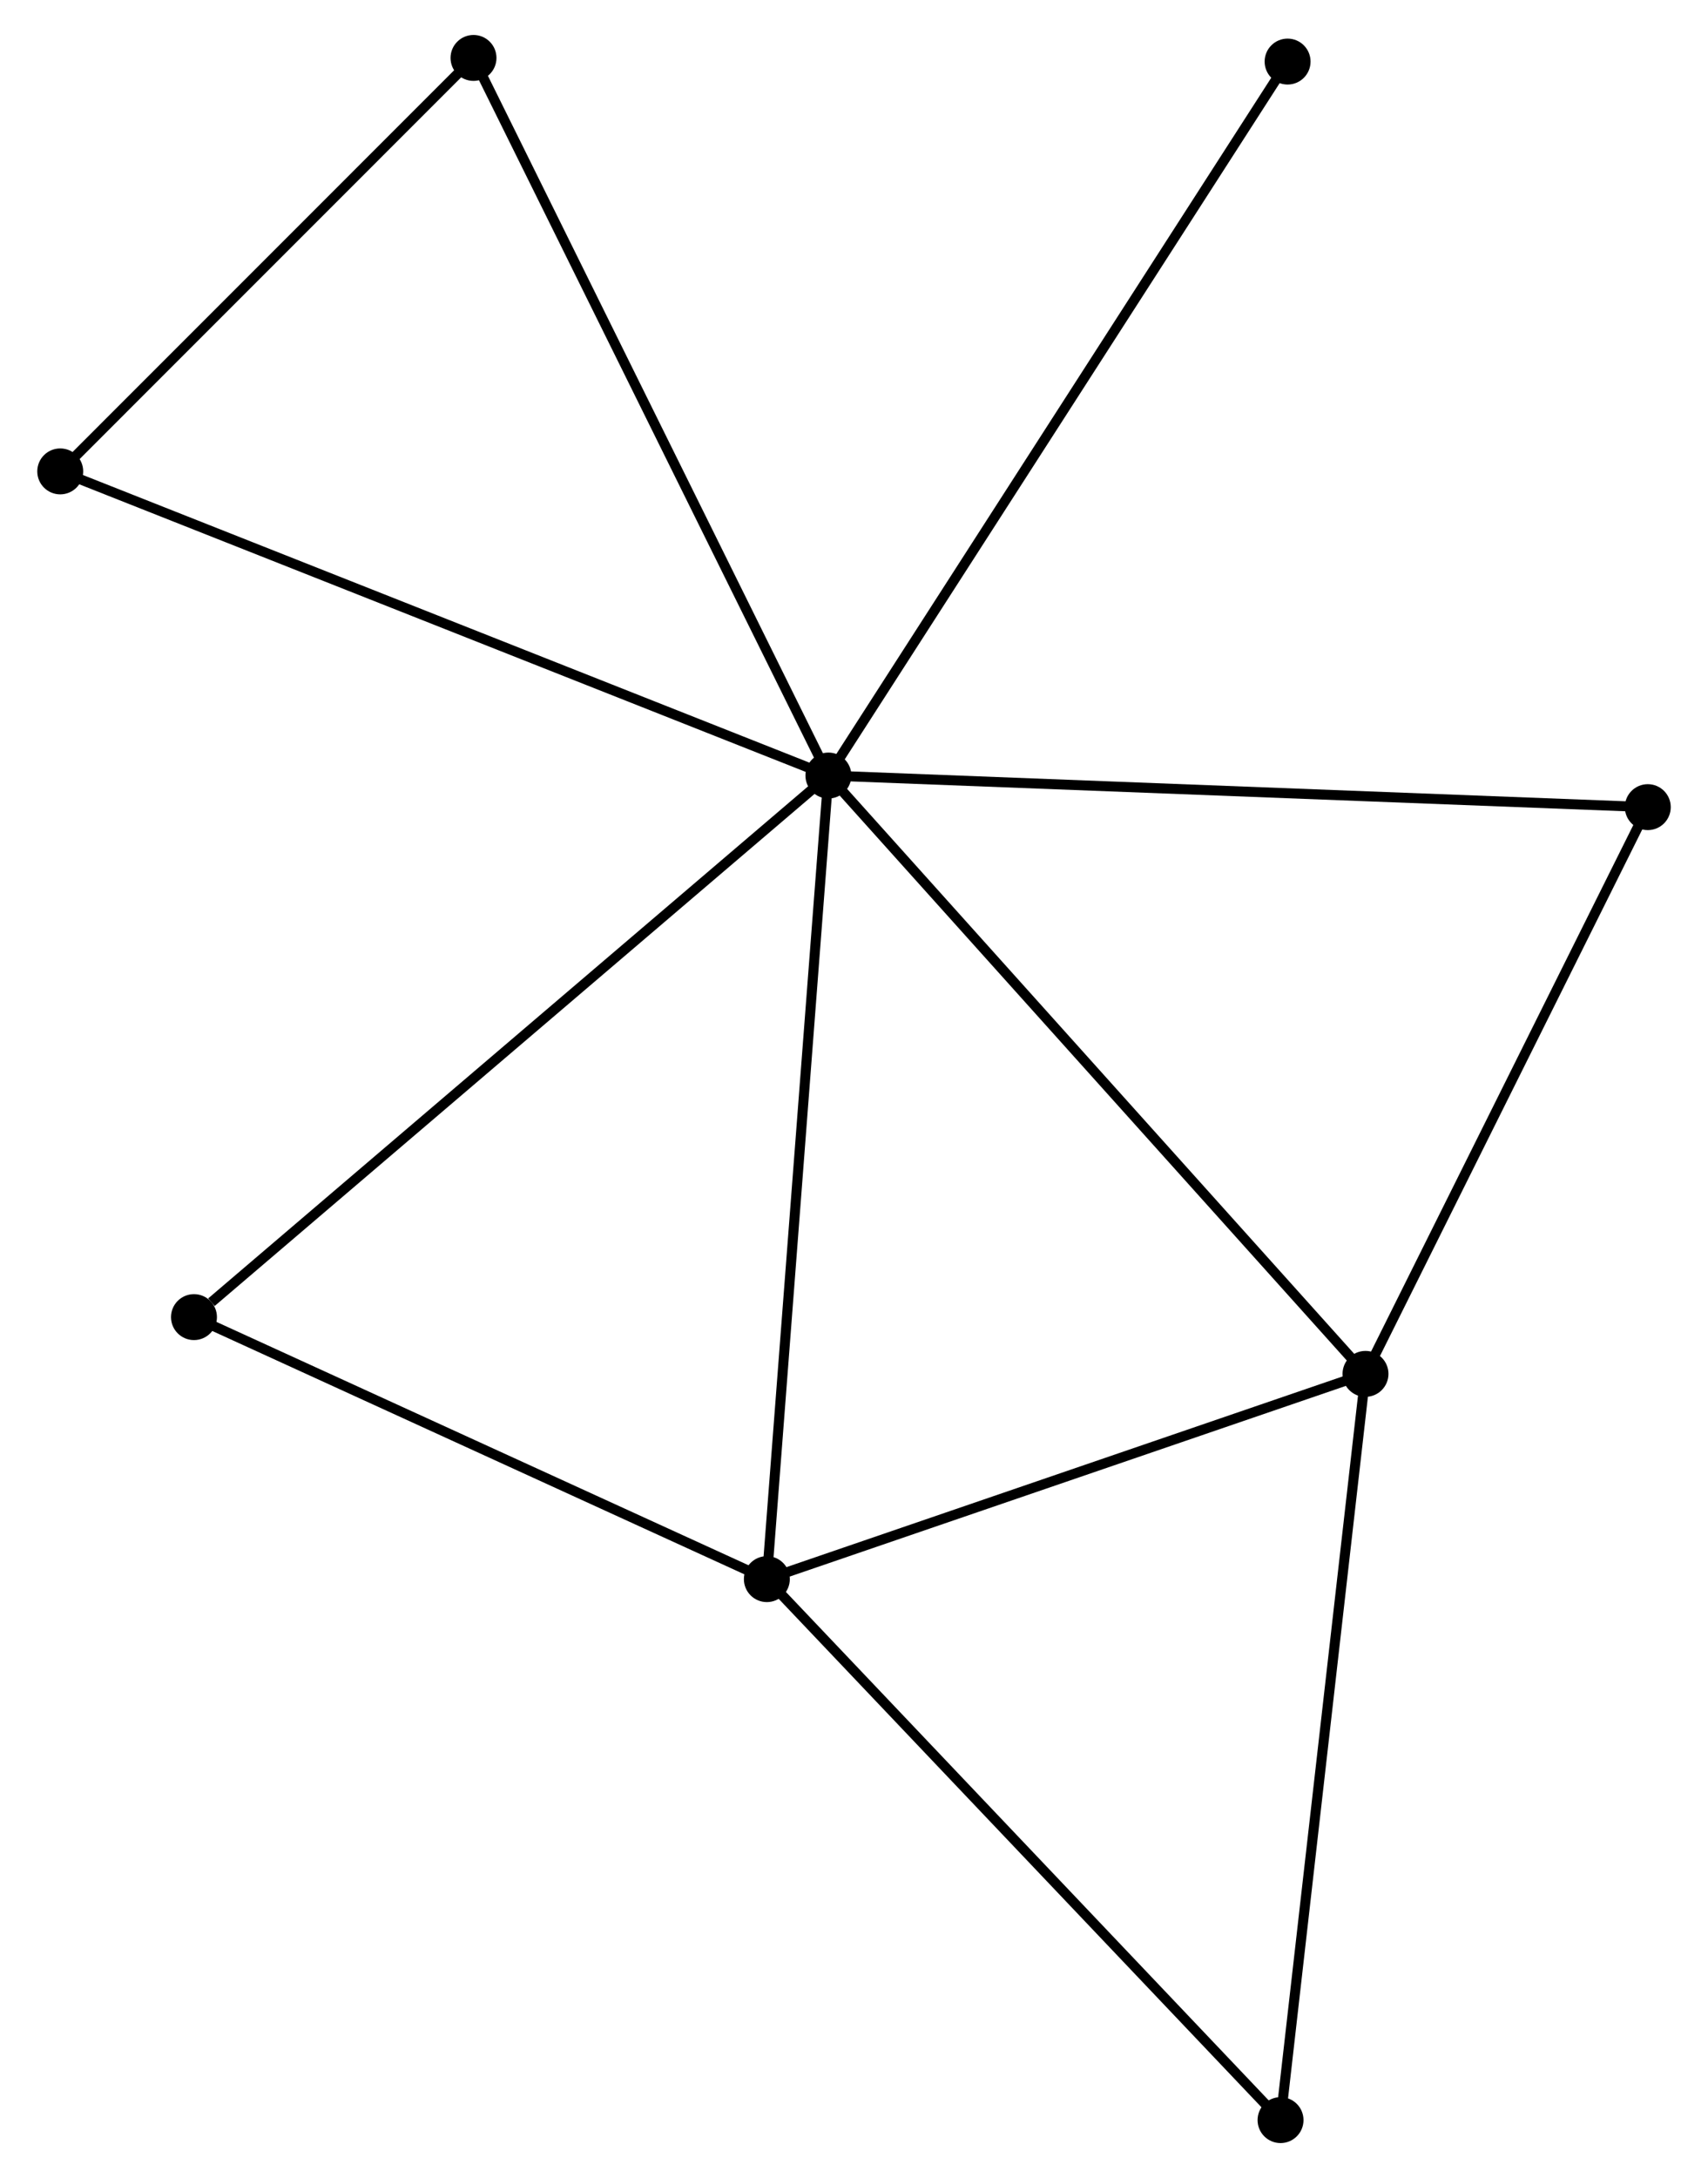 <?xml version="1.0" encoding="UTF-8" standalone="no"?>
<!DOCTYPE svg PUBLIC "-//W3C//DTD SVG 1.1//EN"
 "http://www.w3.org/Graphics/SVG/1.1/DTD/svg11.dtd">
<!-- Generated by graphviz version 2.36.0 (20140111.2315)
 -->
<!-- Title: %3 Pages: 1 -->
<svg width="171pt" height="218pt"
 viewBox="0.00 0.00 170.59 218.07" xmlns="http://www.w3.org/2000/svg" xmlns:xlink="http://www.w3.org/1999/xlink">
<g id="graph0" class="graph" transform="scale(1 1) rotate(0) translate(4 214.065)">
<title>%3</title>
<!-- 0 -->
<g id="node1" class="node"><title>0</title>
<ellipse fill="black" stroke="black" cx="78.732" cy="-136.418" rx="1.8" ry="1.8"/>
</g>
<!-- 1 -->
<g id="node2" class="node"><title>1</title>
<ellipse fill="black" stroke="black" cx="132.521" cy="-76.513" rx="1.8" ry="1.8"/>
</g>
<!-- 0&#45;&#45;1 -->
<g id="edge1" class="edge"><title>0&#45;&#45;1</title>
<path fill="none" stroke="black" d="M80.061,-134.938C87.438,-126.722 123.287,-86.797 131.04,-78.162"/>
</g>
<!-- 2 -->
<g id="node3" class="node"><title>2</title>
<ellipse fill="black" stroke="black" cx="72.567" cy="-55.963" rx="1.8" ry="1.8"/>
</g>
<!-- 0&#45;&#45;2 -->
<g id="edge2" class="edge"><title>0&#45;&#45;2</title>
<path fill="none" stroke="black" d="M78.579,-134.43C77.726,-123.298 73.553,-68.831 72.714,-57.882"/>
</g>
<!-- 3 -->
<g id="node4" class="node"><title>3</title>
<ellipse fill="black" stroke="black" cx="43.189" cy="-208.265" rx="1.8" ry="1.8"/>
</g>
<!-- 0&#45;&#45;3 -->
<g id="edge3" class="edge"><title>0&#45;&#45;3</title>
<path fill="none" stroke="black" d="M77.853,-138.194C72.936,-148.135 48.873,-196.774 44.037,-206.551"/>
</g>
<!-- 4 -->
<g id="node5" class="node"><title>4</title>
<ellipse fill="black" stroke="black" cx="160.793" cy="-133.254" rx="1.8" ry="1.8"/>
</g>
<!-- 0&#45;&#45;4 -->
<g id="edge4" class="edge"><title>0&#45;&#45;4</title>
<path fill="none" stroke="black" d="M80.76,-136.34C92.113,-135.902 147.668,-133.76 158.835,-133.329"/>
</g>
<!-- 5 -->
<g id="node6" class="node"><title>5</title>
<ellipse fill="black" stroke="black" cx="15.194" cy="-82.196" rx="1.8" ry="1.8"/>
</g>
<!-- 0&#45;&#45;5 -->
<g id="edge5" class="edge"><title>0&#45;&#45;5</title>
<path fill="none" stroke="black" d="M77.161,-135.078C68.447,-127.642 26.102,-91.505 16.943,-83.689"/>
</g>
<!-- 7 -->
<g id="node7" class="node"><title>7</title>
<ellipse fill="black" stroke="black" cx="1.8" cy="-166.869" rx="1.8" ry="1.8"/>
</g>
<!-- 0&#45;&#45;7 -->
<g id="edge6" class="edge"><title>0&#45;&#45;7</title>
<path fill="none" stroke="black" d="M76.83,-137.171C66.186,-141.384 14.104,-161.999 3.635,-166.143"/>
</g>
<!-- 8 -->
<g id="node8" class="node"><title>8</title>
<ellipse fill="black" stroke="black" cx="124.719" cy="-207.9" rx="1.8" ry="1.8"/>
</g>
<!-- 0&#45;&#45;8 -->
<g id="edge7" class="edge"><title>0&#45;&#45;8</title>
<path fill="none" stroke="black" d="M79.868,-138.185C86.231,-148.075 117.364,-196.467 123.622,-206.195"/>
</g>
<!-- 1&#45;&#45;2 -->
<g id="edge8" class="edge"><title>1&#45;&#45;2</title>
<path fill="none" stroke="black" d="M130.791,-75.92C122.19,-72.972 84.063,-59.903 74.666,-56.682"/>
</g>
<!-- 1&#45;&#45;4 -->
<g id="edge9" class="edge"><title>1&#45;&#45;4</title>
<path fill="none" stroke="black" d="M133.462,-78.4C137.754,-87.015 155.46,-122.551 159.82,-131.301"/>
</g>
<!-- 6 -->
<g id="node9" class="node"><title>6</title>
<ellipse fill="black" stroke="black" cx="124.013" cy="-1.8" rx="1.8" ry="1.8"/>
</g>
<!-- 1&#45;&#45;6 -->
<g id="edge10" class="edge"><title>1&#45;&#45;6</title>
<path fill="none" stroke="black" d="M132.311,-74.666C131.144,-64.419 125.473,-14.626 124.247,-3.857"/>
</g>
<!-- 2&#45;&#45;5 -->
<g id="edge11" class="edge"><title>2&#45;&#45;5</title>
<path fill="none" stroke="black" d="M70.658,-56.836C61.948,-60.819 26.016,-77.248 17.169,-81.293"/>
</g>
<!-- 2&#45;&#45;6 -->
<g id="edge12" class="edge"><title>2&#45;&#45;6</title>
<path fill="none" stroke="black" d="M73.839,-54.624C80.895,-47.196 115.181,-11.098 122.597,-3.291"/>
</g>
<!-- 3&#45;&#45;7 -->
<g id="edge13" class="edge"><title>3&#45;&#45;7</title>
<path fill="none" stroke="black" d="M41.812,-206.888C35.528,-200.603 9.607,-174.677 3.225,-168.294"/>
</g>
</g>
</svg>

